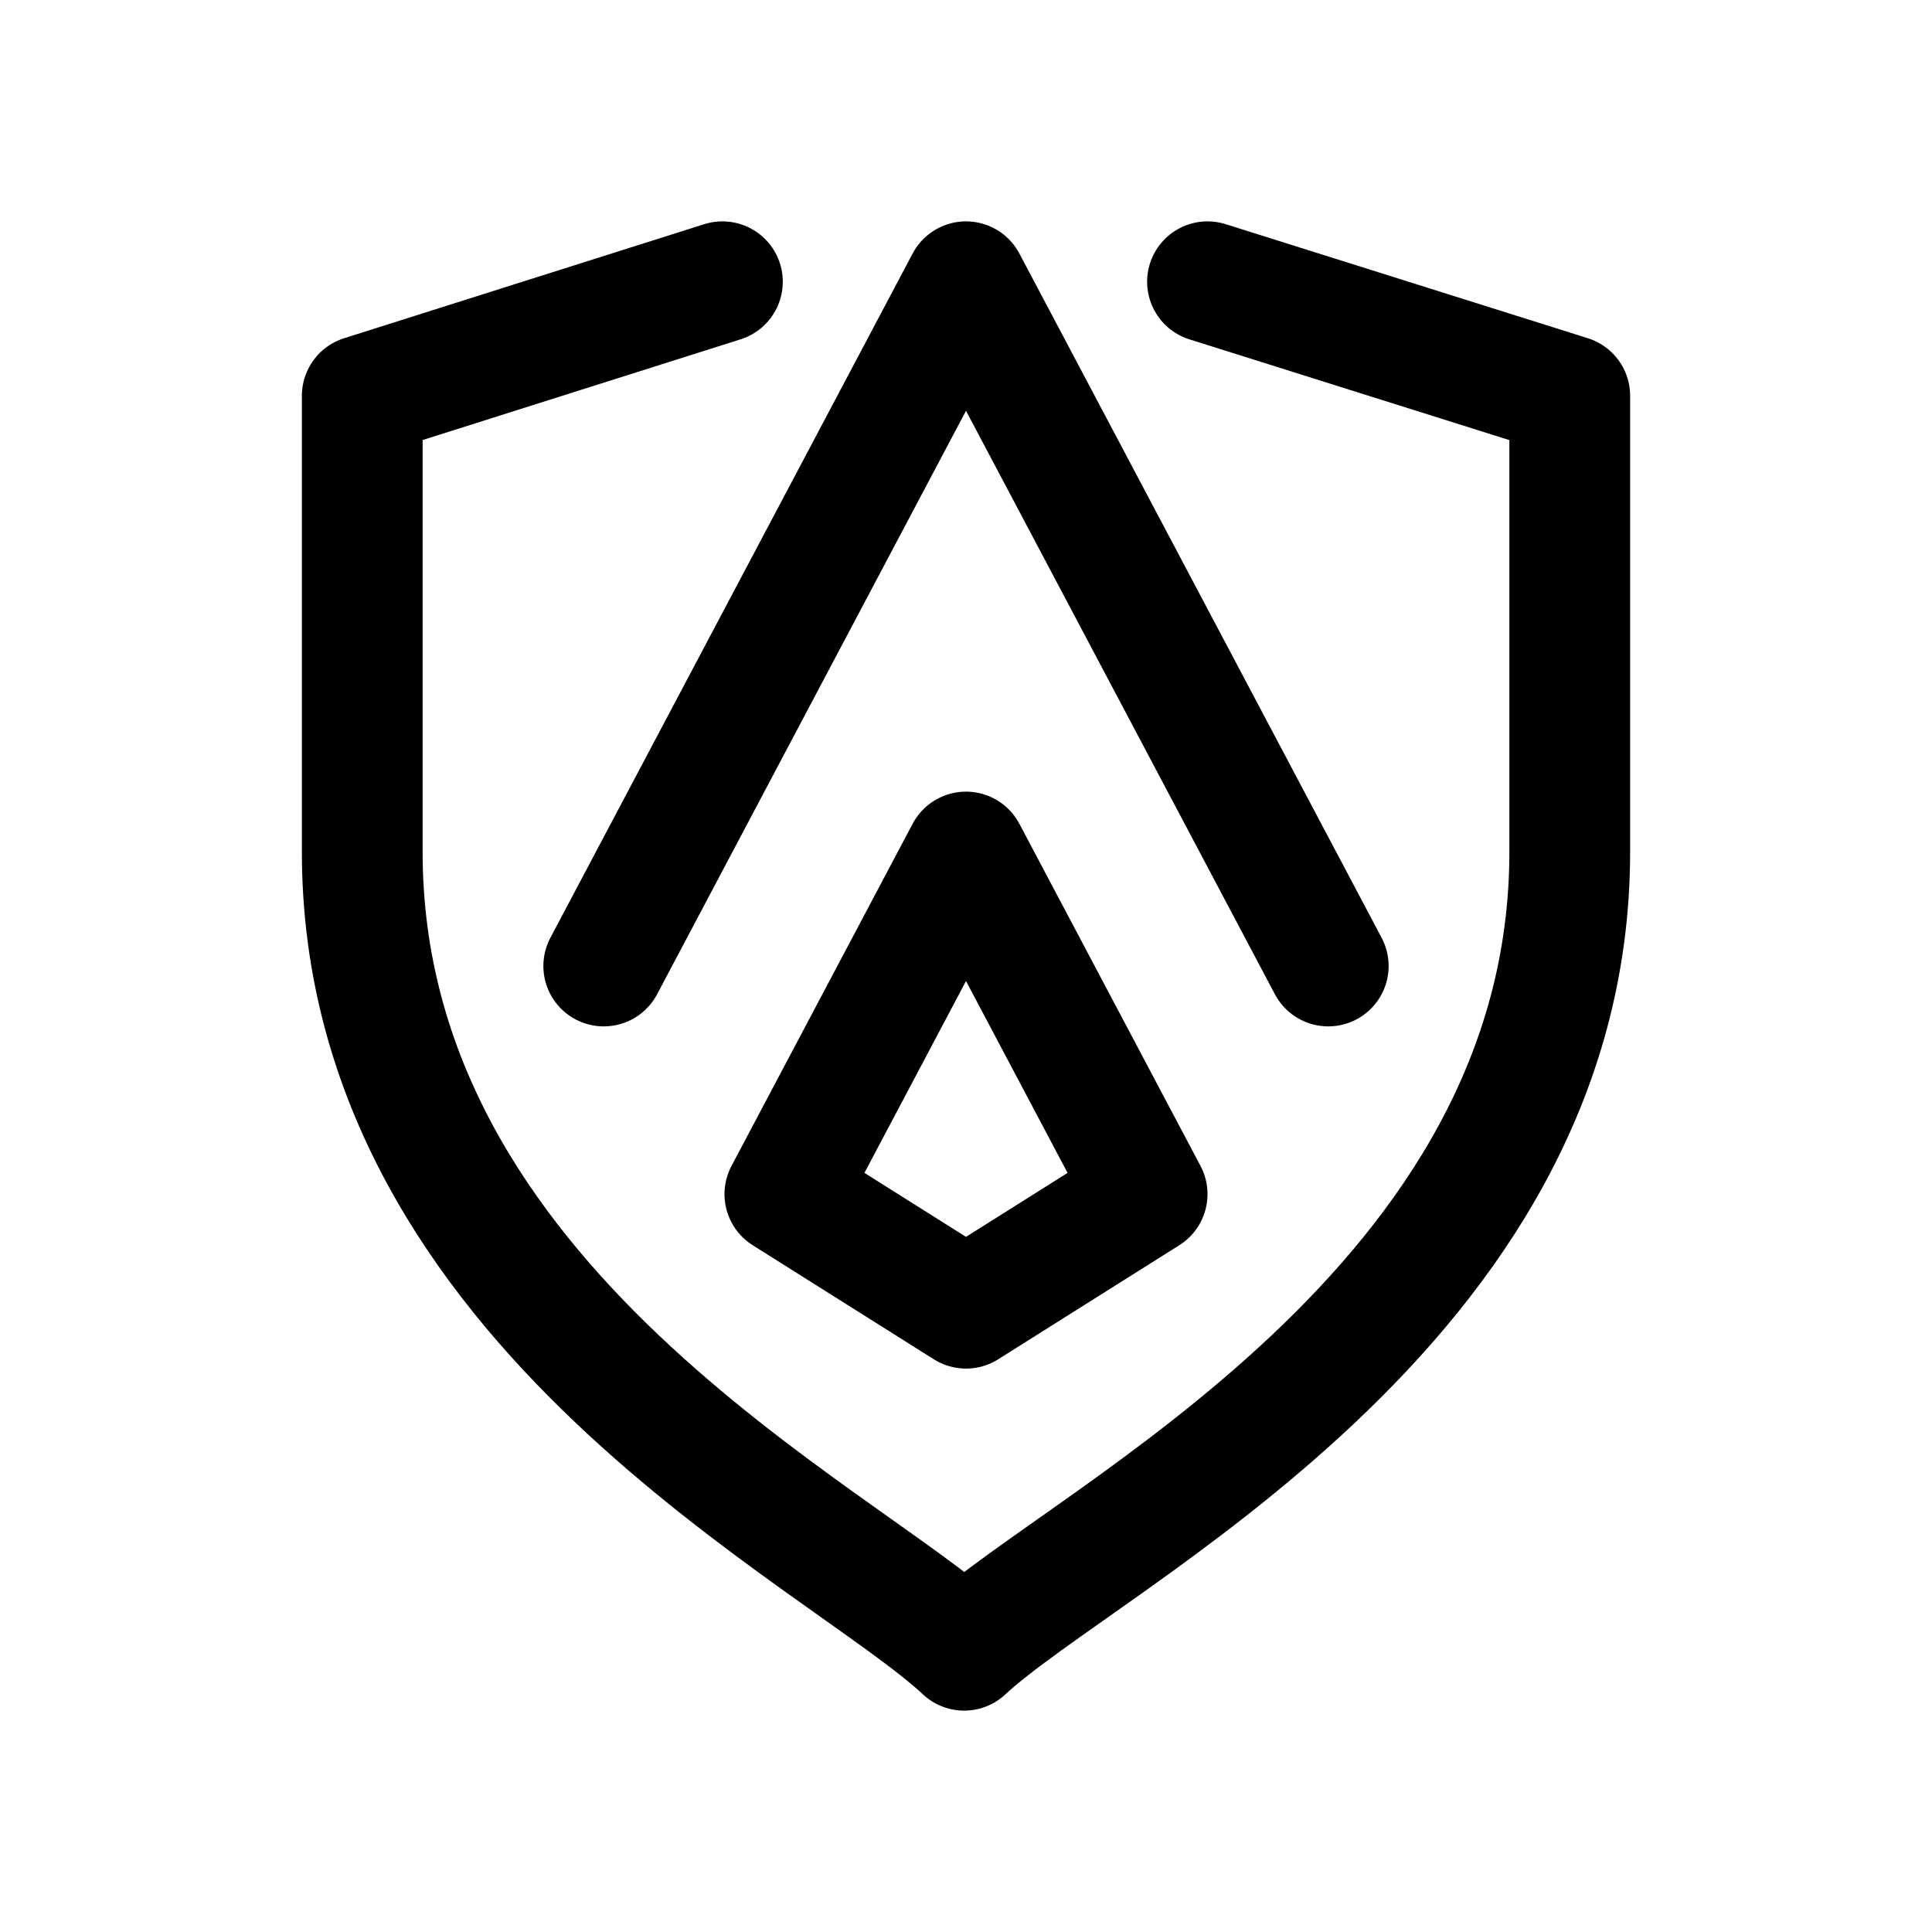 <svg width="24" height="24" viewBox="0 0 24 24" fill="none" xmlns="http://www.w3.org/2000/svg">
<path d="M8.974 3.5L4.5 4.917V10.583C4.5 16.25 10.466 19.083 11.977 20.5C13.5 19.083 19.5 16.25 19.5 10.583V4.917L15 3.5" stroke="black" stroke-width="1.5" stroke-linecap="round" stroke-linejoin="round"/>
<path d="M12 16.251L9.75 14.834L12 10.584L14.25 14.834L12 16.251Z" stroke="black" stroke-width="1.5" stroke-linecap="round" stroke-linejoin="round"/>
<path d="M7.5 12L12 3.5L16.5 12" stroke="black" stroke-width="1.5" stroke-linecap="round" stroke-linejoin="round"/>
</svg>